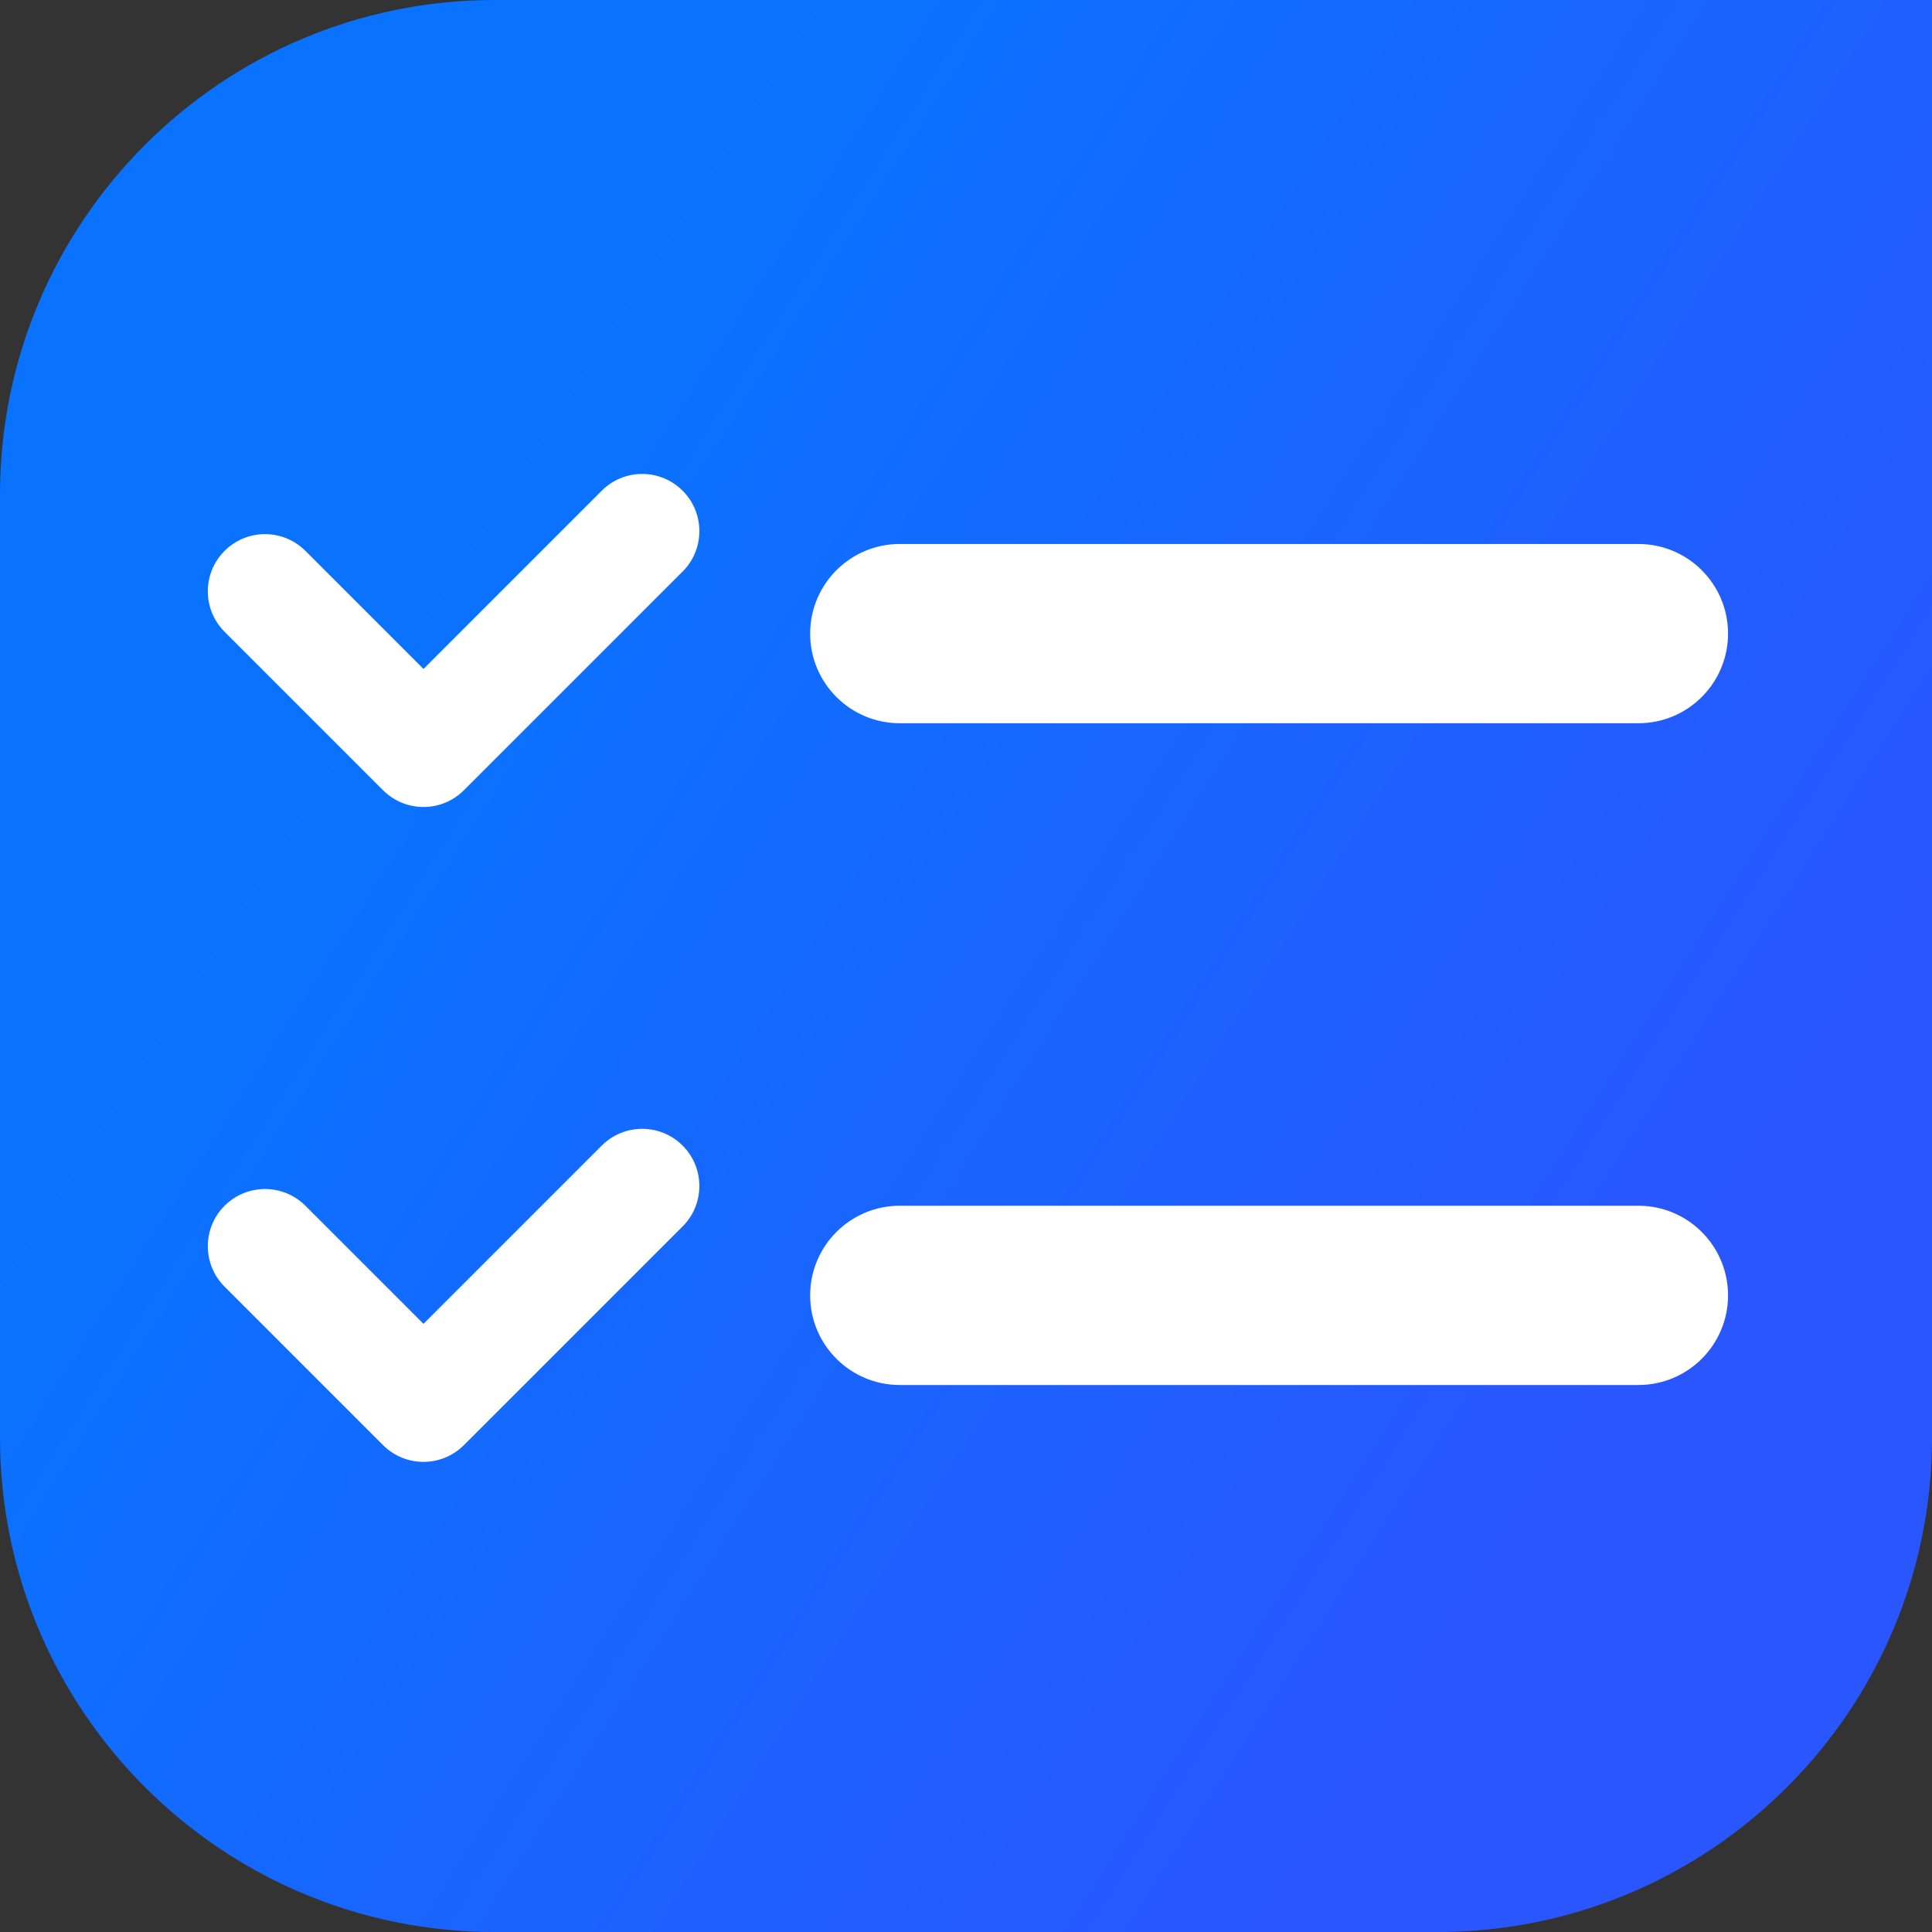 <?xml version="1.0" encoding="UTF-8"?>
<svg id="Layer_2" data-name="Layer 2" xmlns="http://www.w3.org/2000/svg" xmlns:xlink="http://www.w3.org/1999/xlink" viewBox="0 0 1077.85 1077.85">
  <rect x="0" y="0" width="1077.85" height="1077.85" fill="#333333" stroke="none"/>
  <defs>
    <style>
      .cls-1 {
        fill: #fff;
      }

      .cls-2 {
        fill: url(#linear-gradient);
      }
    </style>
    <linearGradient id="linear-gradient" x1="254.85" y1="295.18" x2="932.97" y2="728.2" gradientUnits="userSpaceOnUse">
      <stop offset="0" stop-color="#0973ff"/>
      <stop offset="1" stop-color="#2956ff"/>
    </linearGradient>
  </defs>
  <g id="Layer_1-2" data-name="Layer 1">
    <g>
      <path class="cls-2" d="M275.93,0h801.93v801.93c0,152.29-123.64,275.93-275.93,275.93H275.93C123.64,1077.85,0,954.21,0,801.93V275.93C0,123.64,123.64,0,275.93,0Z"/>
      <g>
        <path class="cls-1" d="M914.06,403.49h-412.08c-27.61,0-50-22.39-50-50s22.39-50,50-50h412.08c27.61,0,50,22.39,50,50s-22.39,50-50,50Z"/>
        <path class="cls-1" d="M914.06,772.68h-412.08c-27.61,0-50-22.39-50-50s22.39-50,50-50h412.08c27.61,0,50,22.39,50,50s-22.39,50-50,50Z"/>
        <path class="cls-1" d="M380.81,318.87l-122,122c-6.23,6.23-14.39,9.34-22.55,9.34s-16.33-3.11-22.55-9.34l-88.42-88.42c-12.46-12.46-12.46-32.65,0-45.11,12.46-12.46,32.65-12.46,45.11,0l65.87,65.87,99.45-99.45c12.46-12.46,32.65-12.46,45.11,0,12.46,12.46,12.46,32.65,0,45.11Z"/>
        <path class="cls-1" d="M380.81,684.23l-122,122c-6.23,6.23-14.39,9.34-22.55,9.34s-16.33-3.11-22.55-9.34l-88.42-88.42c-12.46-12.46-12.46-32.65,0-45.11,12.46-12.46,32.65-12.46,45.11,0l65.87,65.87,99.45-99.45c12.46-12.46,32.65-12.46,45.11,0,12.46,12.46,12.46,32.65,0,45.11Z"/>
      </g>
    </g>
  </g>
</svg>